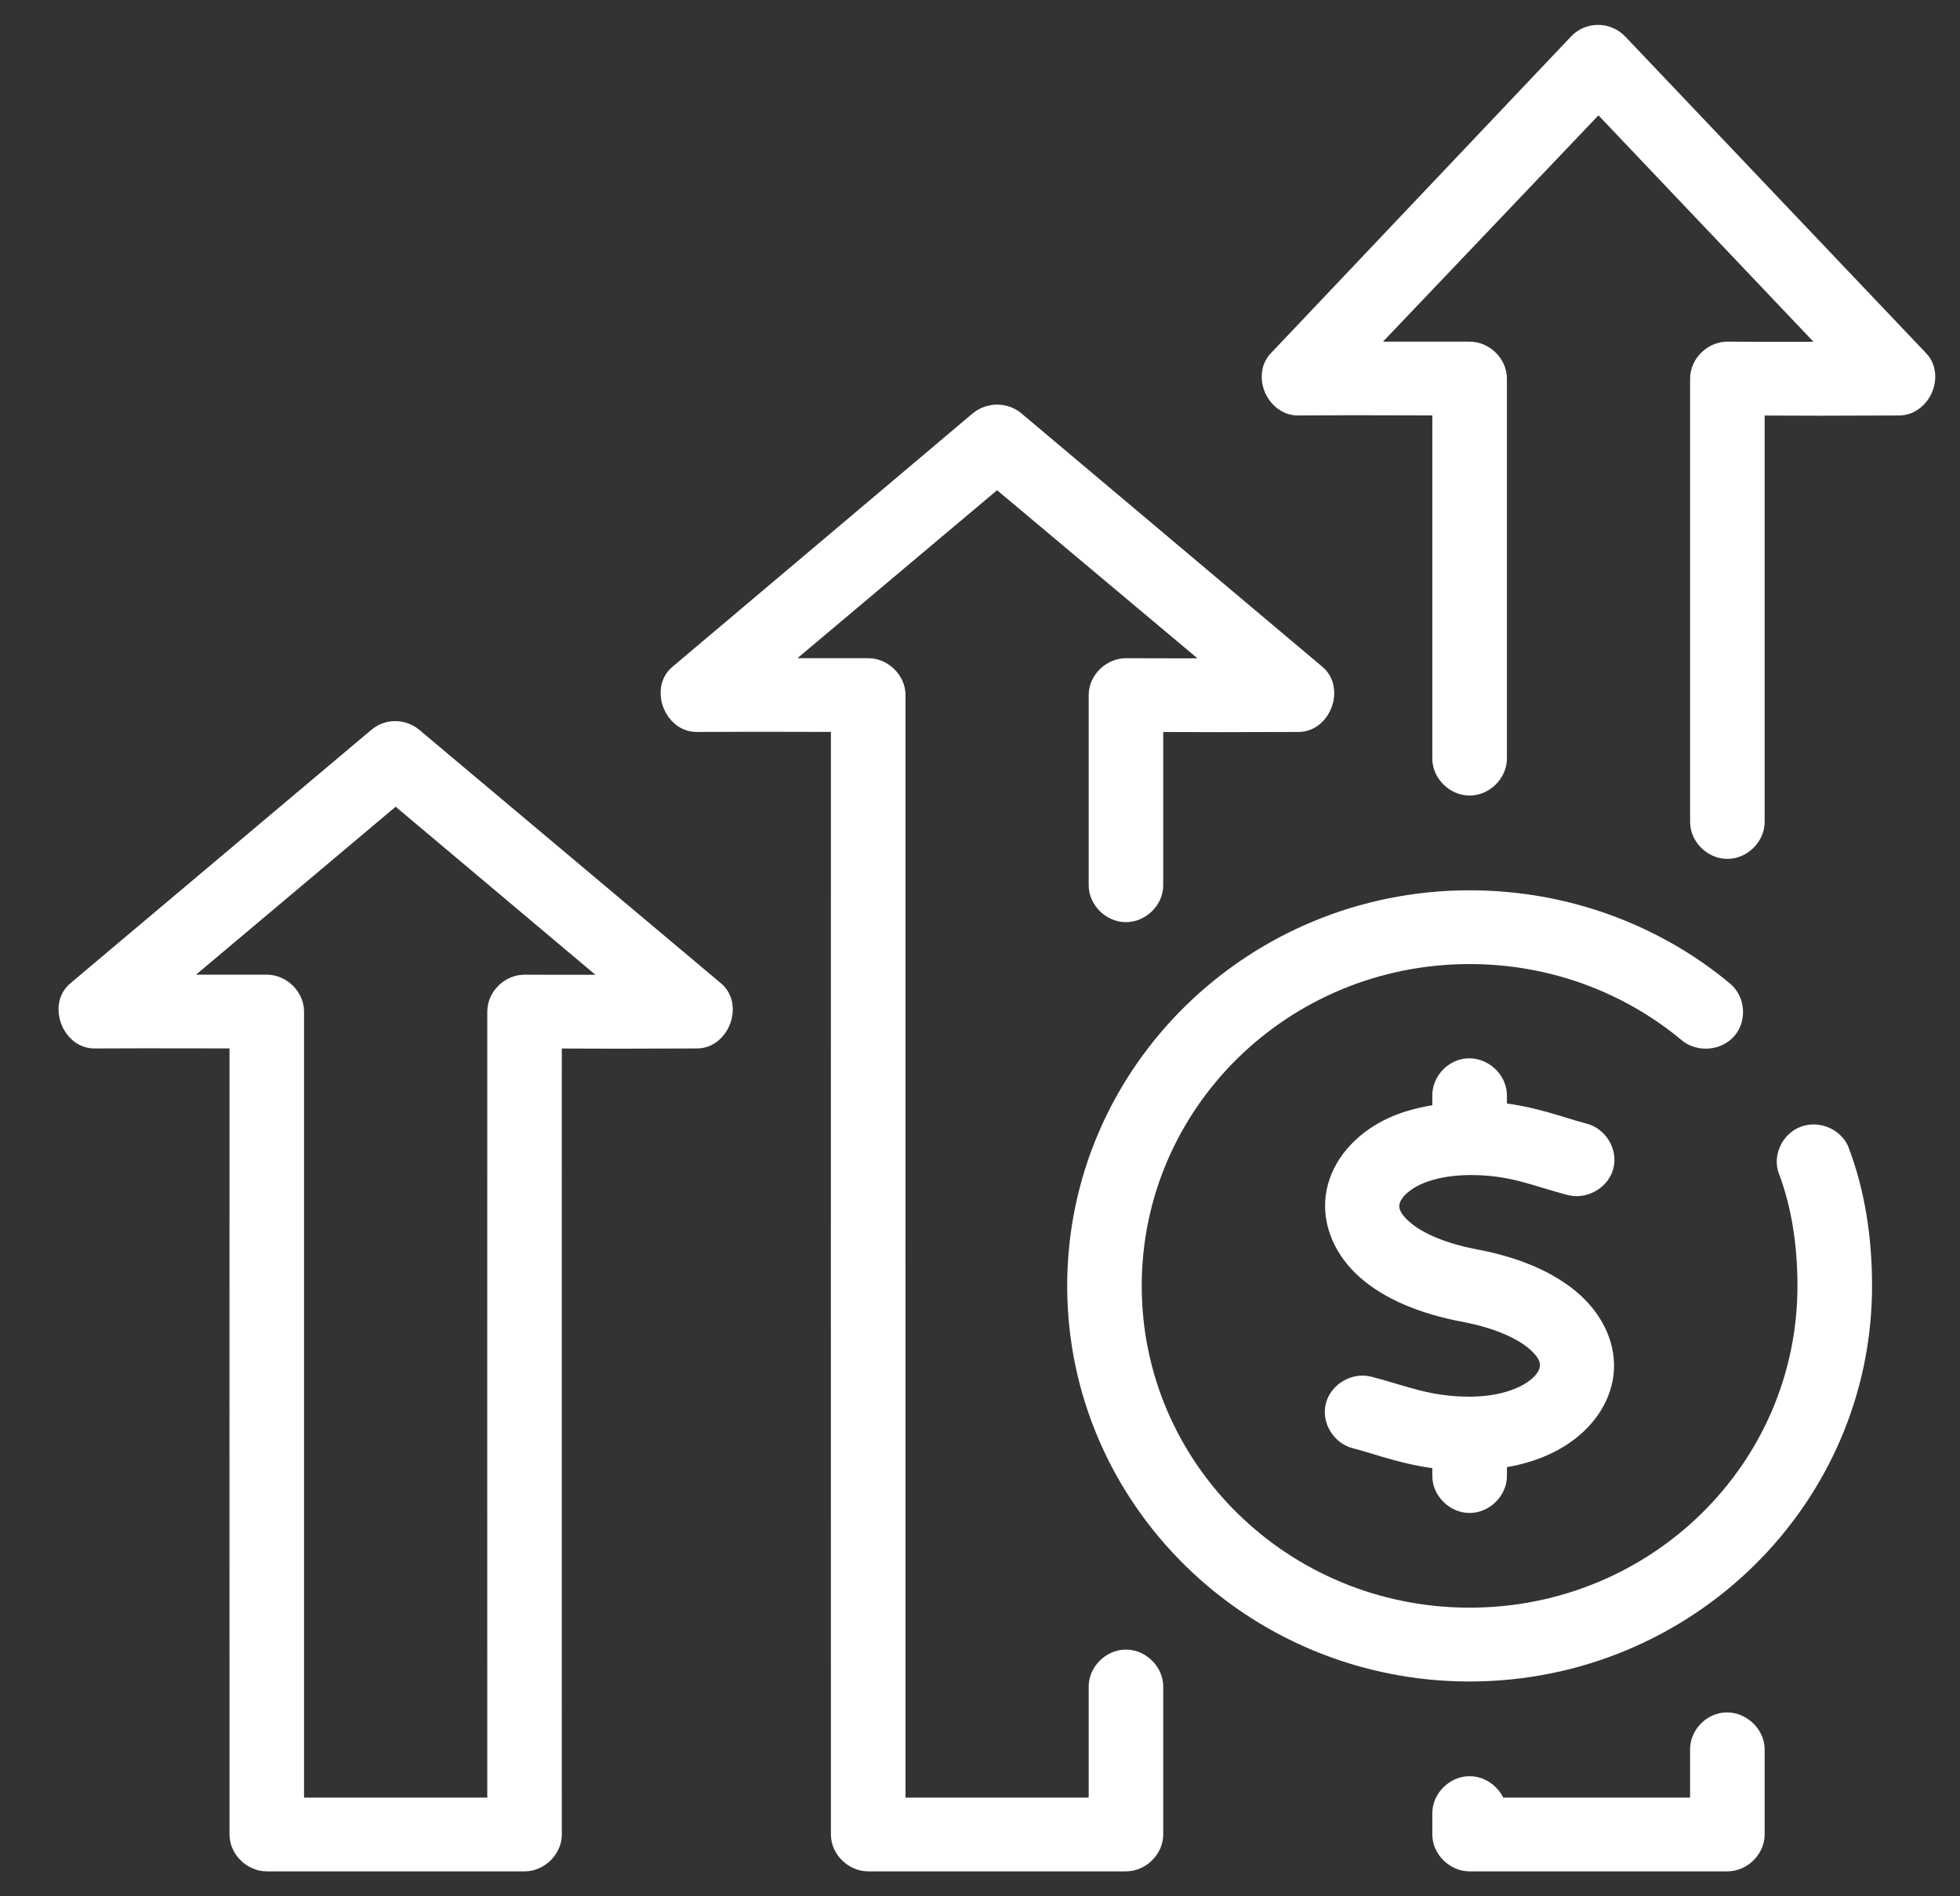 <?xml version="1.0" encoding="UTF-8"?>
<svg width="31px" height="30px" viewBox="0 0 31 30" version="1.1" xmlns="http://www.w3.org/2000/svg" xmlns:xlink="http://www.w3.org/1999/xlink">
    <rect x="0" y="0" width="31" height="30" fill="#333333" stroke="none"/>
    <!-- Generator: Sketch 55.2 (78181) - https://sketchapp.com -->
    <title>noun_investment_2563225</title>
    <desc>Created with Sketch.</desc>
    <g id="Homepage" stroke="none" stroke-width="1" fill="none" fill-rule="evenodd">
        <g id="Home-Page-TPC-Copy" transform="translate(-208, -367)" fill="#FFFFFF" fill-rule="nonzero" stroke="#FFFFFF" stroke-width="0.5">
            <g id="Group-8" transform="translate(207, 313)">
                <g id="noun_investment_2563225" transform="translate(2, 54)">
                    <path d="M24.219,0.648 C24.146,0.661 24.077,0.698 24.027,0.752 L19.282,5.76 C19.101,5.947 19.263,6.321 19.526,6.323 C20.64,6.316 21.036,6.322 21.904,6.323 L21.904,11.998 C21.902,12.174 22.064,12.336 22.244,12.336 C22.423,12.336 22.586,12.174 22.584,11.998 L22.584,5.989 C22.584,5.814 22.422,5.655 22.244,5.655 C21.383,5.655 20.904,5.655 20.291,5.655 L24.282,1.462 L28.263,5.655 C27.663,5.658 27.187,5.661 26.321,5.655 C26.143,5.655 25.981,5.814 25.981,5.989 L25.981,12.999 C25.978,13.176 26.141,13.338 26.321,13.338 C26.5,13.338 26.663,13.176 26.66,12.999 L26.66,6.323 C27.539,6.328 27.943,6.328 29.038,6.323 C29.301,6.321 29.463,5.947 29.283,5.76 L24.526,0.752 C24.45,0.67 24.33,0.629 24.219,0.648 L24.219,0.648 Z M14.706,6.657 C14.648,6.667 14.593,6.692 14.547,6.73 L9.802,10.736 C9.58,10.909 9.742,11.339 10.025,11.33 C11.138,11.325 11.525,11.329 12.392,11.33 C12.39,17.228 12.392,23.125 12.392,29.023 C12.392,29.197 12.554,29.356 12.732,29.356 L16.808,29.356 C16.986,29.356 17.148,29.197 17.148,29.023 L17.148,26.686 C17.151,26.51 16.988,26.347 16.808,26.347 C16.629,26.347 16.466,26.51 16.469,26.686 L16.469,28.689 L13.072,28.689 C13.072,22.791 13.07,16.894 13.072,10.996 C13.072,10.822 12.91,10.663 12.732,10.663 C11.936,10.663 11.463,10.663 10.927,10.663 L14.77,7.429 L18.624,10.663 C18.089,10.664 17.627,10.667 16.819,10.663 C16.638,10.657 16.469,10.818 16.469,10.996 L16.469,14.001 C16.466,14.177 16.629,14.339 16.808,14.339 C16.988,14.339 17.151,14.177 17.148,14.001 L17.148,11.33 C18.028,11.334 18.441,11.334 19.537,11.33 C19.816,11.33 19.967,10.907 19.749,10.736 L14.993,6.73 C14.915,6.665 14.807,6.637 14.706,6.657 L14.706,6.657 Z M5.184,11.664 C5.129,11.676 5.078,11.701 5.035,11.737 L0.279,15.743 C0.058,15.916 0.219,16.347 0.502,16.337 C1.616,16.332 2.012,16.337 2.88,16.337 C2.878,21.948 2.88,23.168 2.88,29.023 C2.88,29.197 3.042,29.356 3.22,29.356 L7.296,29.356 C7.474,29.356 7.636,29.197 7.636,29.023 C7.636,24.794 7.634,20.566 7.636,16.337 C8.515,16.342 8.919,16.342 10.014,16.337 C10.297,16.347 10.458,15.916 10.237,15.743 L5.47,11.737 C5.393,11.672 5.284,11.644 5.184,11.664 L5.184,11.664 Z M5.258,12.436 L9.101,15.67 C8.569,15.67 8.101,15.674 7.296,15.67 C7.118,15.67 6.957,15.829 6.957,16.004 C6.955,20.232 6.957,24.46 6.957,28.689 L3.559,28.689 C3.56,23.078 3.558,21.858 3.559,16.004 C3.559,15.829 3.398,15.67 3.22,15.67 C2.424,15.67 1.951,15.67 1.415,15.67 L5.258,12.436 Z M22.244,14.335 C18.871,14.335 16.129,17.029 16.129,20.343 C16.129,23.658 18.871,26.352 22.244,26.352 C25.617,26.352 28.359,23.658 28.359,20.343 C28.359,19.608 28.253,18.891 27.998,18.226 C27.925,18.078 27.731,18.001 27.574,18.058 C27.417,18.114 27.32,18.296 27.361,18.455 C27.581,19.028 27.679,19.671 27.679,20.343 C27.679,23.297 25.25,25.684 22.244,25.684 C19.238,25.684 16.808,23.297 16.808,20.343 C16.808,17.39 19.238,15.002 22.244,15.002 C23.586,15.002 24.812,15.477 25.758,16.264 C25.894,16.379 26.124,16.362 26.241,16.228 C26.358,16.094 26.34,15.868 26.204,15.753 C25.137,14.865 23.747,14.335 22.244,14.335 L22.244,14.335 Z M22.201,16.995 C22.035,17.015 21.898,17.174 21.904,17.339 C21.904,17.459 21.904,17.586 21.904,17.704 C21.502,17.746 21.153,17.845 20.874,18.017 C20.515,18.239 20.266,18.566 20.216,18.945 C20.167,19.325 20.336,19.723 20.673,20.02 C21.01,20.317 21.507,20.539 22.18,20.667 C22.762,20.777 23.147,20.971 23.359,21.157 C23.571,21.343 23.62,21.501 23.603,21.647 C23.586,21.793 23.486,21.956 23.263,22.096 C23.04,22.236 22.694,22.346 22.244,22.346 C21.566,22.346 21.167,22.161 20.63,22.023 C20.457,21.977 20.258,22.092 20.213,22.262 C20.168,22.432 20.287,22.627 20.46,22.67 C20.854,22.771 21.289,22.952 21.904,23.003 C21.904,23.117 21.904,23.233 21.904,23.348 C21.902,23.524 22.064,23.686 22.244,23.686 C22.423,23.686 22.586,23.524 22.584,23.348 C22.584,23.231 22.584,23.108 22.584,22.993 C22.993,22.951 23.343,22.836 23.624,22.659 C23.98,22.435 24.228,22.099 24.272,21.72 C24.315,21.341 24.141,20.953 23.805,20.656 C23.468,20.36 22.974,20.136 22.308,20.01 C21.719,19.898 21.34,19.705 21.129,19.519 C20.919,19.334 20.866,19.174 20.885,19.029 C20.904,18.884 21.008,18.721 21.235,18.58 C21.463,18.439 21.815,18.34 22.265,18.34 C22.943,18.34 23.319,18.525 23.858,18.664 C24.031,18.709 24.23,18.595 24.275,18.425 C24.32,18.254 24.201,18.059 24.027,18.017 C23.631,17.915 23.207,17.732 22.584,17.683 C22.584,17.569 22.584,17.453 22.584,17.339 C22.591,17.146 22.397,16.97 22.201,16.995 L22.201,16.995 Z M26.278,27.343 C26.111,27.364 25.974,27.522 25.981,27.687 L25.981,28.689 L22.584,28.689 C22.586,28.512 22.423,28.35 22.244,28.35 C22.064,28.35 21.902,28.512 21.904,28.689 L21.904,29.023 C21.904,29.197 22.066,29.356 22.244,29.356 L26.321,29.356 C26.498,29.356 26.66,29.197 26.66,29.023 L26.66,27.687 C26.668,27.494 26.473,27.319 26.278,27.343 Z" id="Shape"></path>
                </g>
            </g>
        </g>
    </g>
</svg>